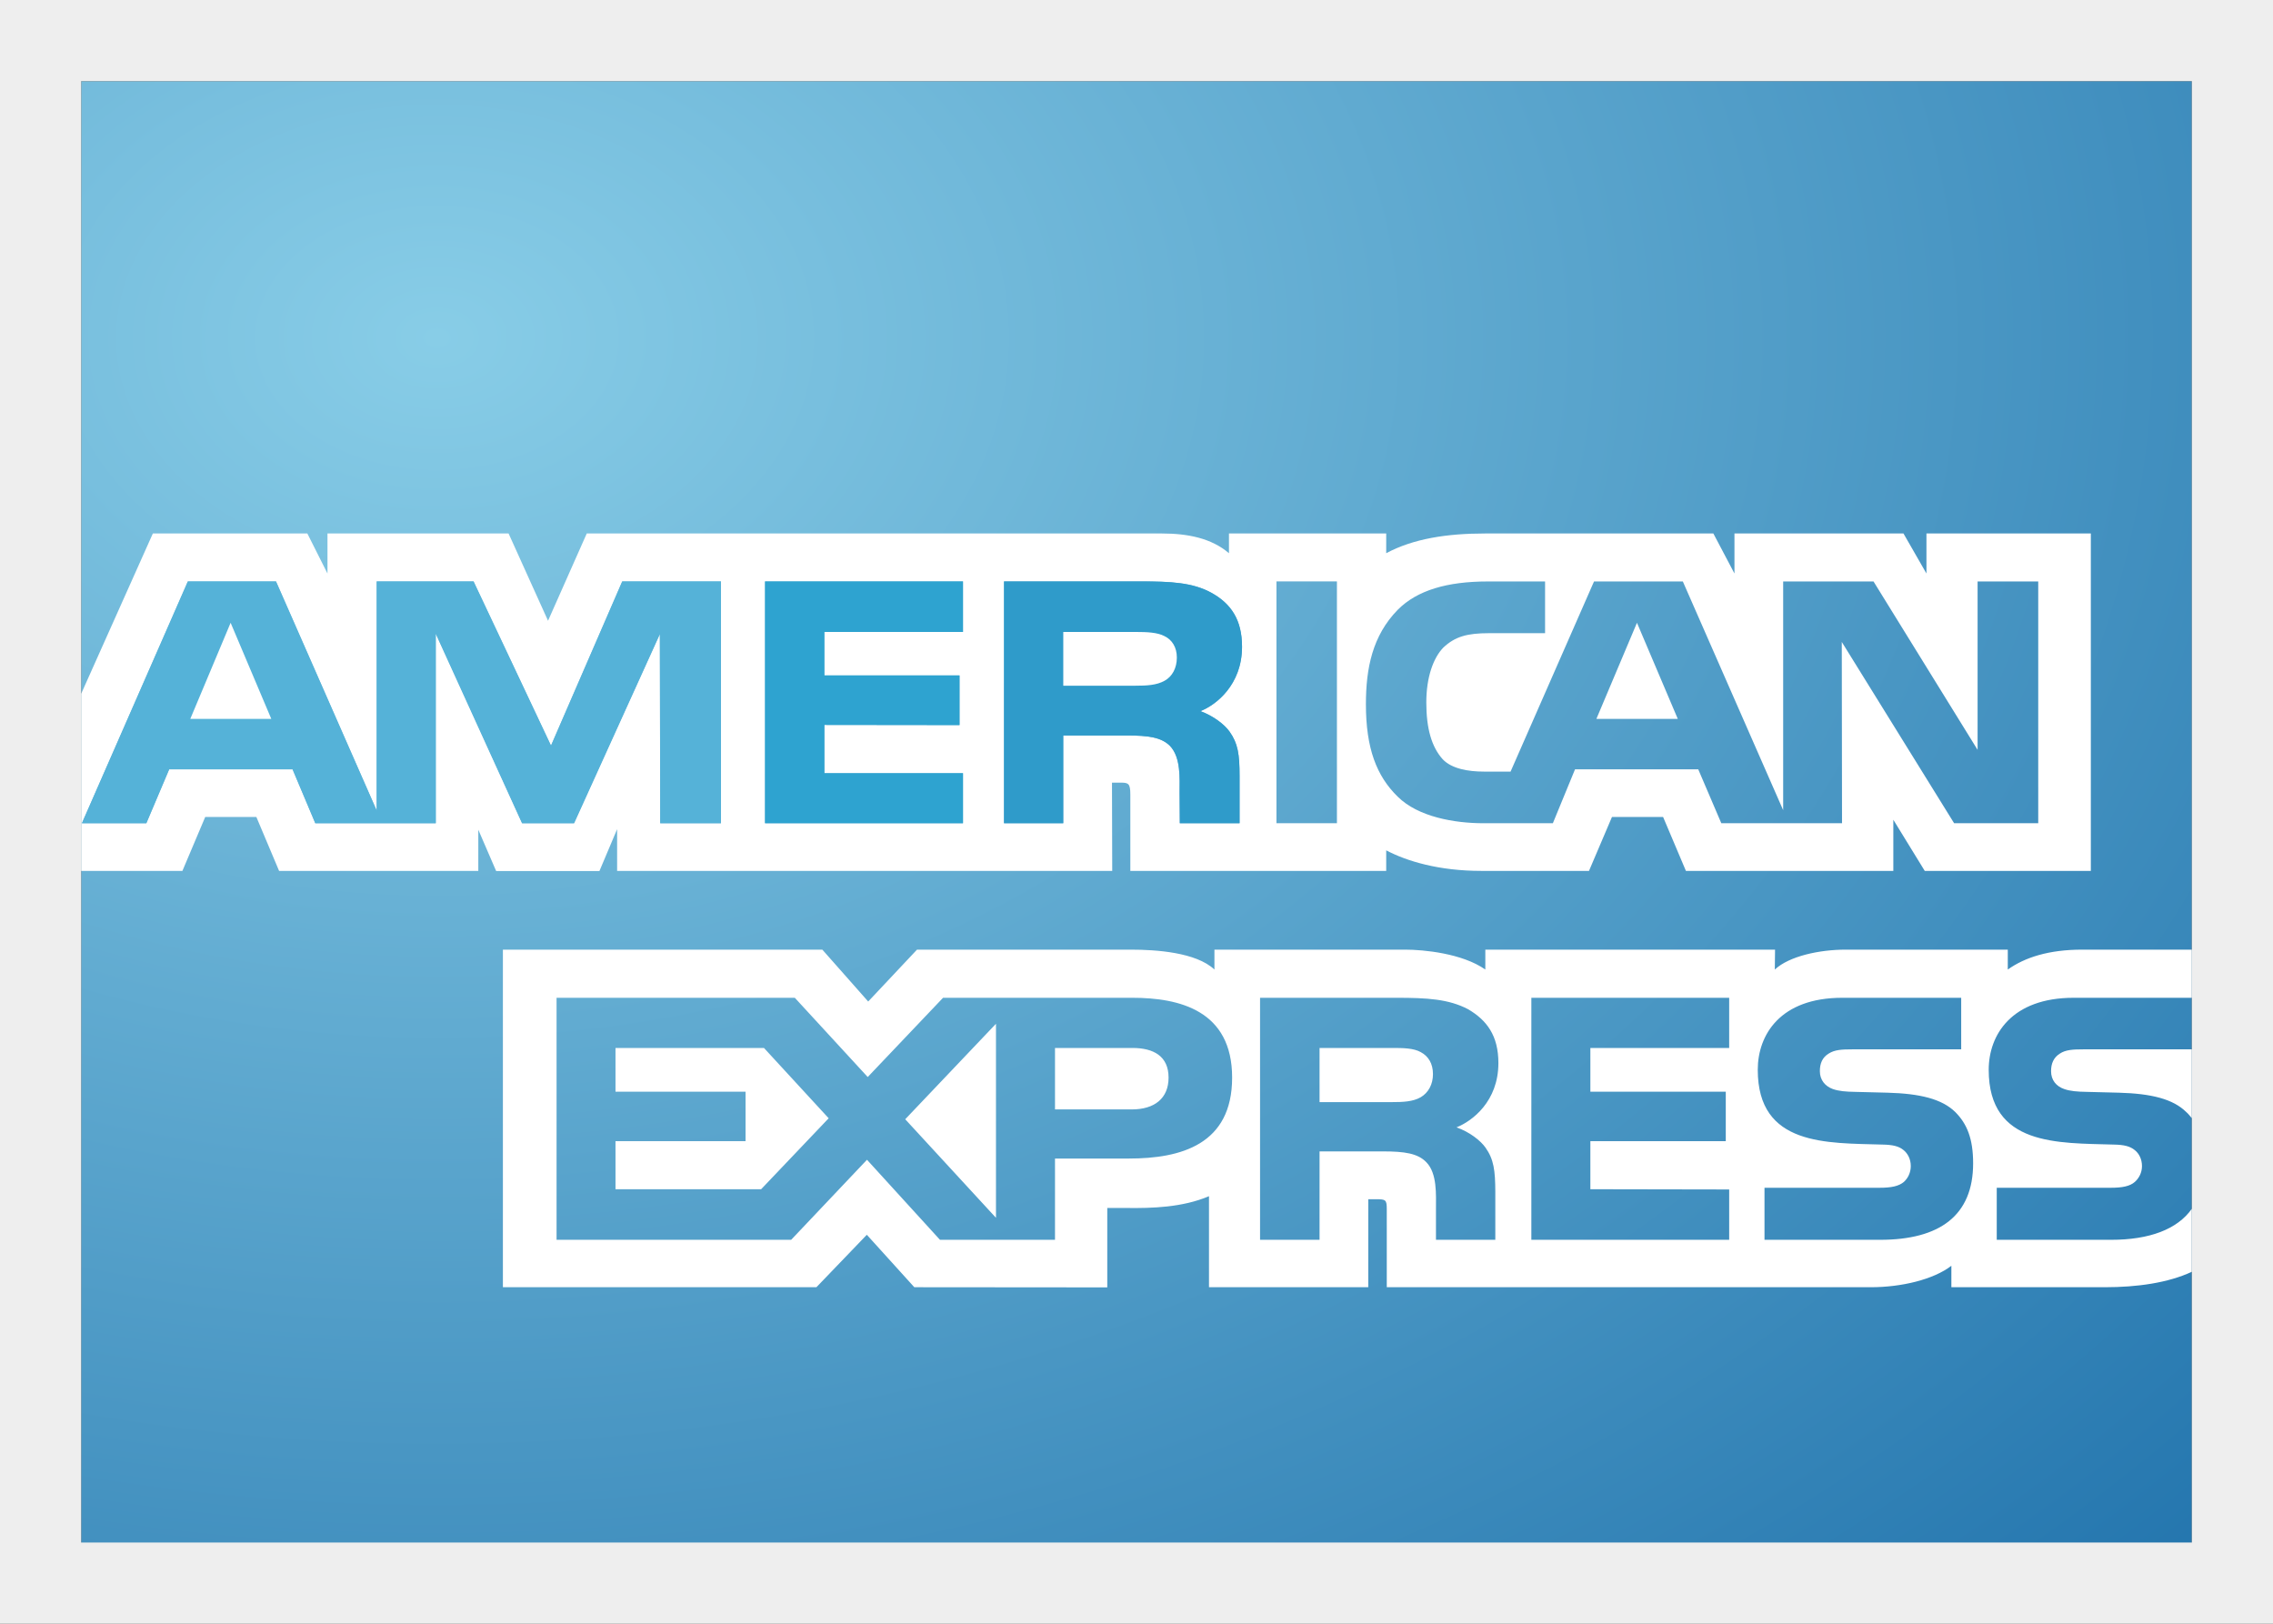 <svg width="28" height="20" viewBox="0 0 28 20" fill="none" xmlns="http://www.w3.org/2000/svg">
<rect x="0" y="0" width="28" height="20" fill="#333333" stroke="none"/>
<rect x="1" y="1" width="26" height="18.571" fill="url(#paint0_radial)"/>
<path fill-rule="evenodd" clip-rule="evenodd" d="M3.341 8.855L2.841 7.671L2.344 8.855H3.341ZM14.345 8.385C14.246 8.44 14.127 8.446 13.984 8.446H13.097V7.784H13.996C14.124 7.784 14.257 7.789 14.344 7.835C14.437 7.88 14.496 7.973 14.496 8.099C14.496 8.23 14.439 8.333 14.345 8.385ZM20.668 8.855L20.165 7.671L19.665 8.855H20.668ZM8.881 10.14H8.133L8.129 7.81L7.071 10.14H6.431L5.368 7.805V10.14H3.884L3.604 9.476H2.084L1.802 10.14H1.009L2.314 7.162H3.4L4.64 9.983V7.162H5.833L6.787 9.184L7.665 7.162H8.881V10.14ZM11.862 10.14H9.424V7.162H11.862V7.784H10.155V8.319H11.82V8.931L10.155 8.929V9.524H11.862V10.14ZM15.3 7.966C15.3 8.437 14.975 8.686 14.787 8.759C14.947 8.819 15.082 8.922 15.146 9.011C15.249 9.156 15.269 9.292 15.269 9.554V10.14H14.533L14.531 9.766C14.531 9.589 14.548 9.33 14.412 9.188C14.306 9.081 14.145 9.059 13.881 9.059H13.097V10.14H12.368V7.162H14.048C14.419 7.162 14.695 7.173 14.931 7.306C15.163 7.438 15.3 7.632 15.3 7.966ZM15.724 10.14H16.469V7.161H15.724V10.14ZM25.108 10.14H24.072L22.688 7.907L22.691 10.14H21.204L20.92 9.476H19.402L19.129 10.14H18.275C17.919 10.14 17.469 10.063 17.217 9.812C16.957 9.558 16.826 9.217 16.826 8.674C16.826 8.232 16.906 7.829 17.219 7.51C17.456 7.272 17.824 7.162 18.328 7.162H19.033V7.799H18.343C18.077 7.799 17.925 7.839 17.779 7.977C17.657 8.103 17.57 8.34 17.57 8.653C17.57 8.972 17.635 9.2 17.772 9.352C17.882 9.469 18.087 9.504 18.28 9.504H18.608L19.636 7.162H20.73L21.966 9.979V7.162H23.079L24.361 9.236V7.162H25.108V10.14ZM1 10.727H2.247L2.528 10.063H3.158L3.438 10.727H5.892V10.22L6.112 10.729H7.384L7.602 10.213V10.727H13.701L13.698 9.64H13.816C13.899 9.642 13.924 9.651 13.924 9.785V10.727H17.076V10.474C17.331 10.608 17.727 10.727 18.246 10.727H19.574L19.857 10.063H20.487L20.768 10.727H23.323V10.097L23.71 10.727H25.756V6.571H23.731V7.064L23.448 6.571H21.366V7.064L21.106 6.571H18.295C17.824 6.571 17.41 6.635 17.076 6.814V6.571H15.139V6.814C14.924 6.63 14.634 6.571 14.313 6.571H7.228L6.751 7.646L6.265 6.571H4.034V7.064L3.786 6.571H1.883L1 8.545V10.727Z" fill="white"/>
<path fill-rule="evenodd" clip-rule="evenodd" d="M27 12.925H25.668C25.535 12.925 25.446 12.93 25.375 12.977C25.298 13.025 25.266 13.099 25.266 13.194C25.266 13.305 25.331 13.381 25.428 13.414C25.502 13.44 25.587 13.447 25.711 13.449L26.102 13.459C26.5 13.47 26.769 13.536 26.932 13.698C26.96 13.721 26.979 13.75 27 13.773V12.925ZM27 14.889C26.821 15.143 26.476 15.271 26.007 15.271H24.597V14.63H26.003C26.14 14.63 26.238 14.612 26.299 14.557C26.348 14.513 26.386 14.445 26.386 14.363C26.386 14.275 26.348 14.206 26.297 14.166C26.24 14.119 26.165 14.1 26.039 14.098C25.354 14.077 24.498 14.119 24.498 13.177C24.498 12.745 24.781 12.29 25.544 12.29H27V11.697H25.648C25.24 11.697 24.944 11.792 24.733 11.942V11.697H22.734C22.418 11.697 22.043 11.775 21.863 11.942L21.866 11.697H18.297V11.942C18.012 11.742 17.535 11.697 17.31 11.697H14.96V11.942C14.734 11.729 14.237 11.697 13.931 11.697H11.296L10.695 12.336L10.13 11.697H6.195V15.855H10.057L10.678 15.209L11.263 15.855L13.64 15.857V14.879H13.876C14.19 14.883 14.565 14.873 14.893 14.734V15.855H16.855V14.771H16.95C17.071 14.771 17.083 14.778 17.083 14.895V15.855H23.046C23.422 15.855 23.817 15.761 24.038 15.591V15.855H25.93C26.324 15.855 26.706 15.802 27 15.665V14.889ZM24.087 13.698C24.23 13.842 24.306 14.024 24.306 14.329C24.306 14.972 23.895 15.271 23.16 15.271H21.736V14.63H23.153C23.294 14.63 23.39 14.612 23.454 14.557C23.502 14.513 23.538 14.445 23.538 14.363C23.538 14.275 23.499 14.206 23.449 14.166C23.393 14.119 23.317 14.1 23.19 14.098C22.505 14.077 21.653 14.119 21.653 13.177C21.653 12.745 21.931 12.29 22.693 12.29H24.159V12.925H22.822C22.687 12.925 22.6 12.93 22.527 12.977C22.448 13.025 22.418 13.099 22.418 13.194C22.418 13.305 22.486 13.381 22.578 13.414C22.653 13.44 22.734 13.447 22.86 13.449L23.253 13.459C23.652 13.47 23.922 13.536 24.087 13.698ZM17.501 13.515C17.405 13.57 17.283 13.575 17.142 13.575H16.255V12.908H17.154C17.283 12.908 17.415 12.91 17.501 12.959C17.596 13.009 17.652 13.101 17.652 13.23C17.652 13.356 17.596 13.459 17.501 13.515ZM17.942 13.886C18.104 13.943 18.237 14.048 18.299 14.135C18.402 14.281 18.419 14.417 18.42 14.679V15.271H17.689V14.898C17.689 14.717 17.706 14.453 17.57 14.315C17.465 14.206 17.301 14.182 17.036 14.182H16.255V15.271H15.522V12.29H17.206C17.577 12.29 17.846 12.305 18.085 12.431C18.315 12.566 18.458 12.755 18.458 13.094C18.458 13.567 18.134 13.81 17.942 13.886ZM18.864 12.29H21.301V12.908H19.591V13.447H21.259V14.056H19.591V14.648L21.301 14.651V15.271H18.864V12.29ZM13.941 13.665H12.996V12.908H13.949C14.212 12.908 14.395 13.01 14.395 13.273C14.395 13.53 14.221 13.665 13.941 13.665ZM12.269 15L11.151 13.786L12.269 12.61V15ZM9.376 14.648H7.582V14.056H9.184V13.447H7.582V12.908H9.411L10.208 13.774L9.376 14.648ZM15.178 13.273C15.178 14.098 14.546 14.27 13.907 14.27H12.996V15.271H11.579L10.68 14.285L9.746 15.271H6.856V12.29H9.791L10.689 13.266L11.617 12.29H13.949C14.529 12.29 15.178 12.446 15.178 13.273Z" fill="white"/>
<path fill-rule="evenodd" clip-rule="evenodd" d="M15.3 7.966C15.3 8.438 14.976 8.686 14.788 8.759C14.948 8.819 15.083 8.922 15.146 9.011C15.25 9.157 15.27 9.292 15.27 9.555V10.14H14.534L14.531 9.766C14.531 9.588 14.549 9.33 14.413 9.187C14.306 9.081 14.146 9.059 13.881 9.059H13.098V10.14H12.368V7.161H14.049C14.419 7.161 14.695 7.173 14.931 7.306C15.163 7.437 15.3 7.632 15.3 7.966Z" fill="#2F9BCA"/>
<path fill-rule="evenodd" clip-rule="evenodd" d="M11.863 10.14H9.424V7.161H11.863V7.784H10.155V8.319H11.82V8.931L10.155 8.929V9.524H11.863" fill="#2EA3D0"/>
<path fill-rule="evenodd" clip-rule="evenodd" d="M8.881 10.14H8.133L8.128 7.81L7.072 10.14H6.432L5.368 7.806V10.14H3.884L3.604 9.476H2.084L1.803 10.14H1.009L2.314 7.161H3.4L4.64 9.984V7.161H5.834L6.788 9.184L7.665 7.161H8.881" fill="#55B2D8"/>
<path fill-rule="evenodd" clip-rule="evenodd" d="M14.346 8.385C14.247 8.44 14.128 8.446 13.986 8.446H13.098V7.784H13.997C14.125 7.784 14.258 7.789 14.344 7.835C14.438 7.88 14.497 7.972 14.497 8.099C14.497 8.23 14.44 8.333 14.346 8.385Z" fill="white"/>
<path fill-rule="evenodd" clip-rule="evenodd" d="M3.342 8.855L2.841 7.671L2.344 8.855" fill="white"/>
<rect x="0.5" y="0.5" width="27" height="19" stroke="#EEEEEE"/>
<defs>
<radialGradient id="paint0_radial" cx="0" cy="0" r="1" gradientUnits="userSpaceOnUse" gradientTransform="translate(5.318 4.226) scale(30.815 22.011)">
<stop stop-color="#88CDE7"/>
<stop offset="1" stop-color="#2274AD"/>
</radialGradient>
</defs>
</svg>
